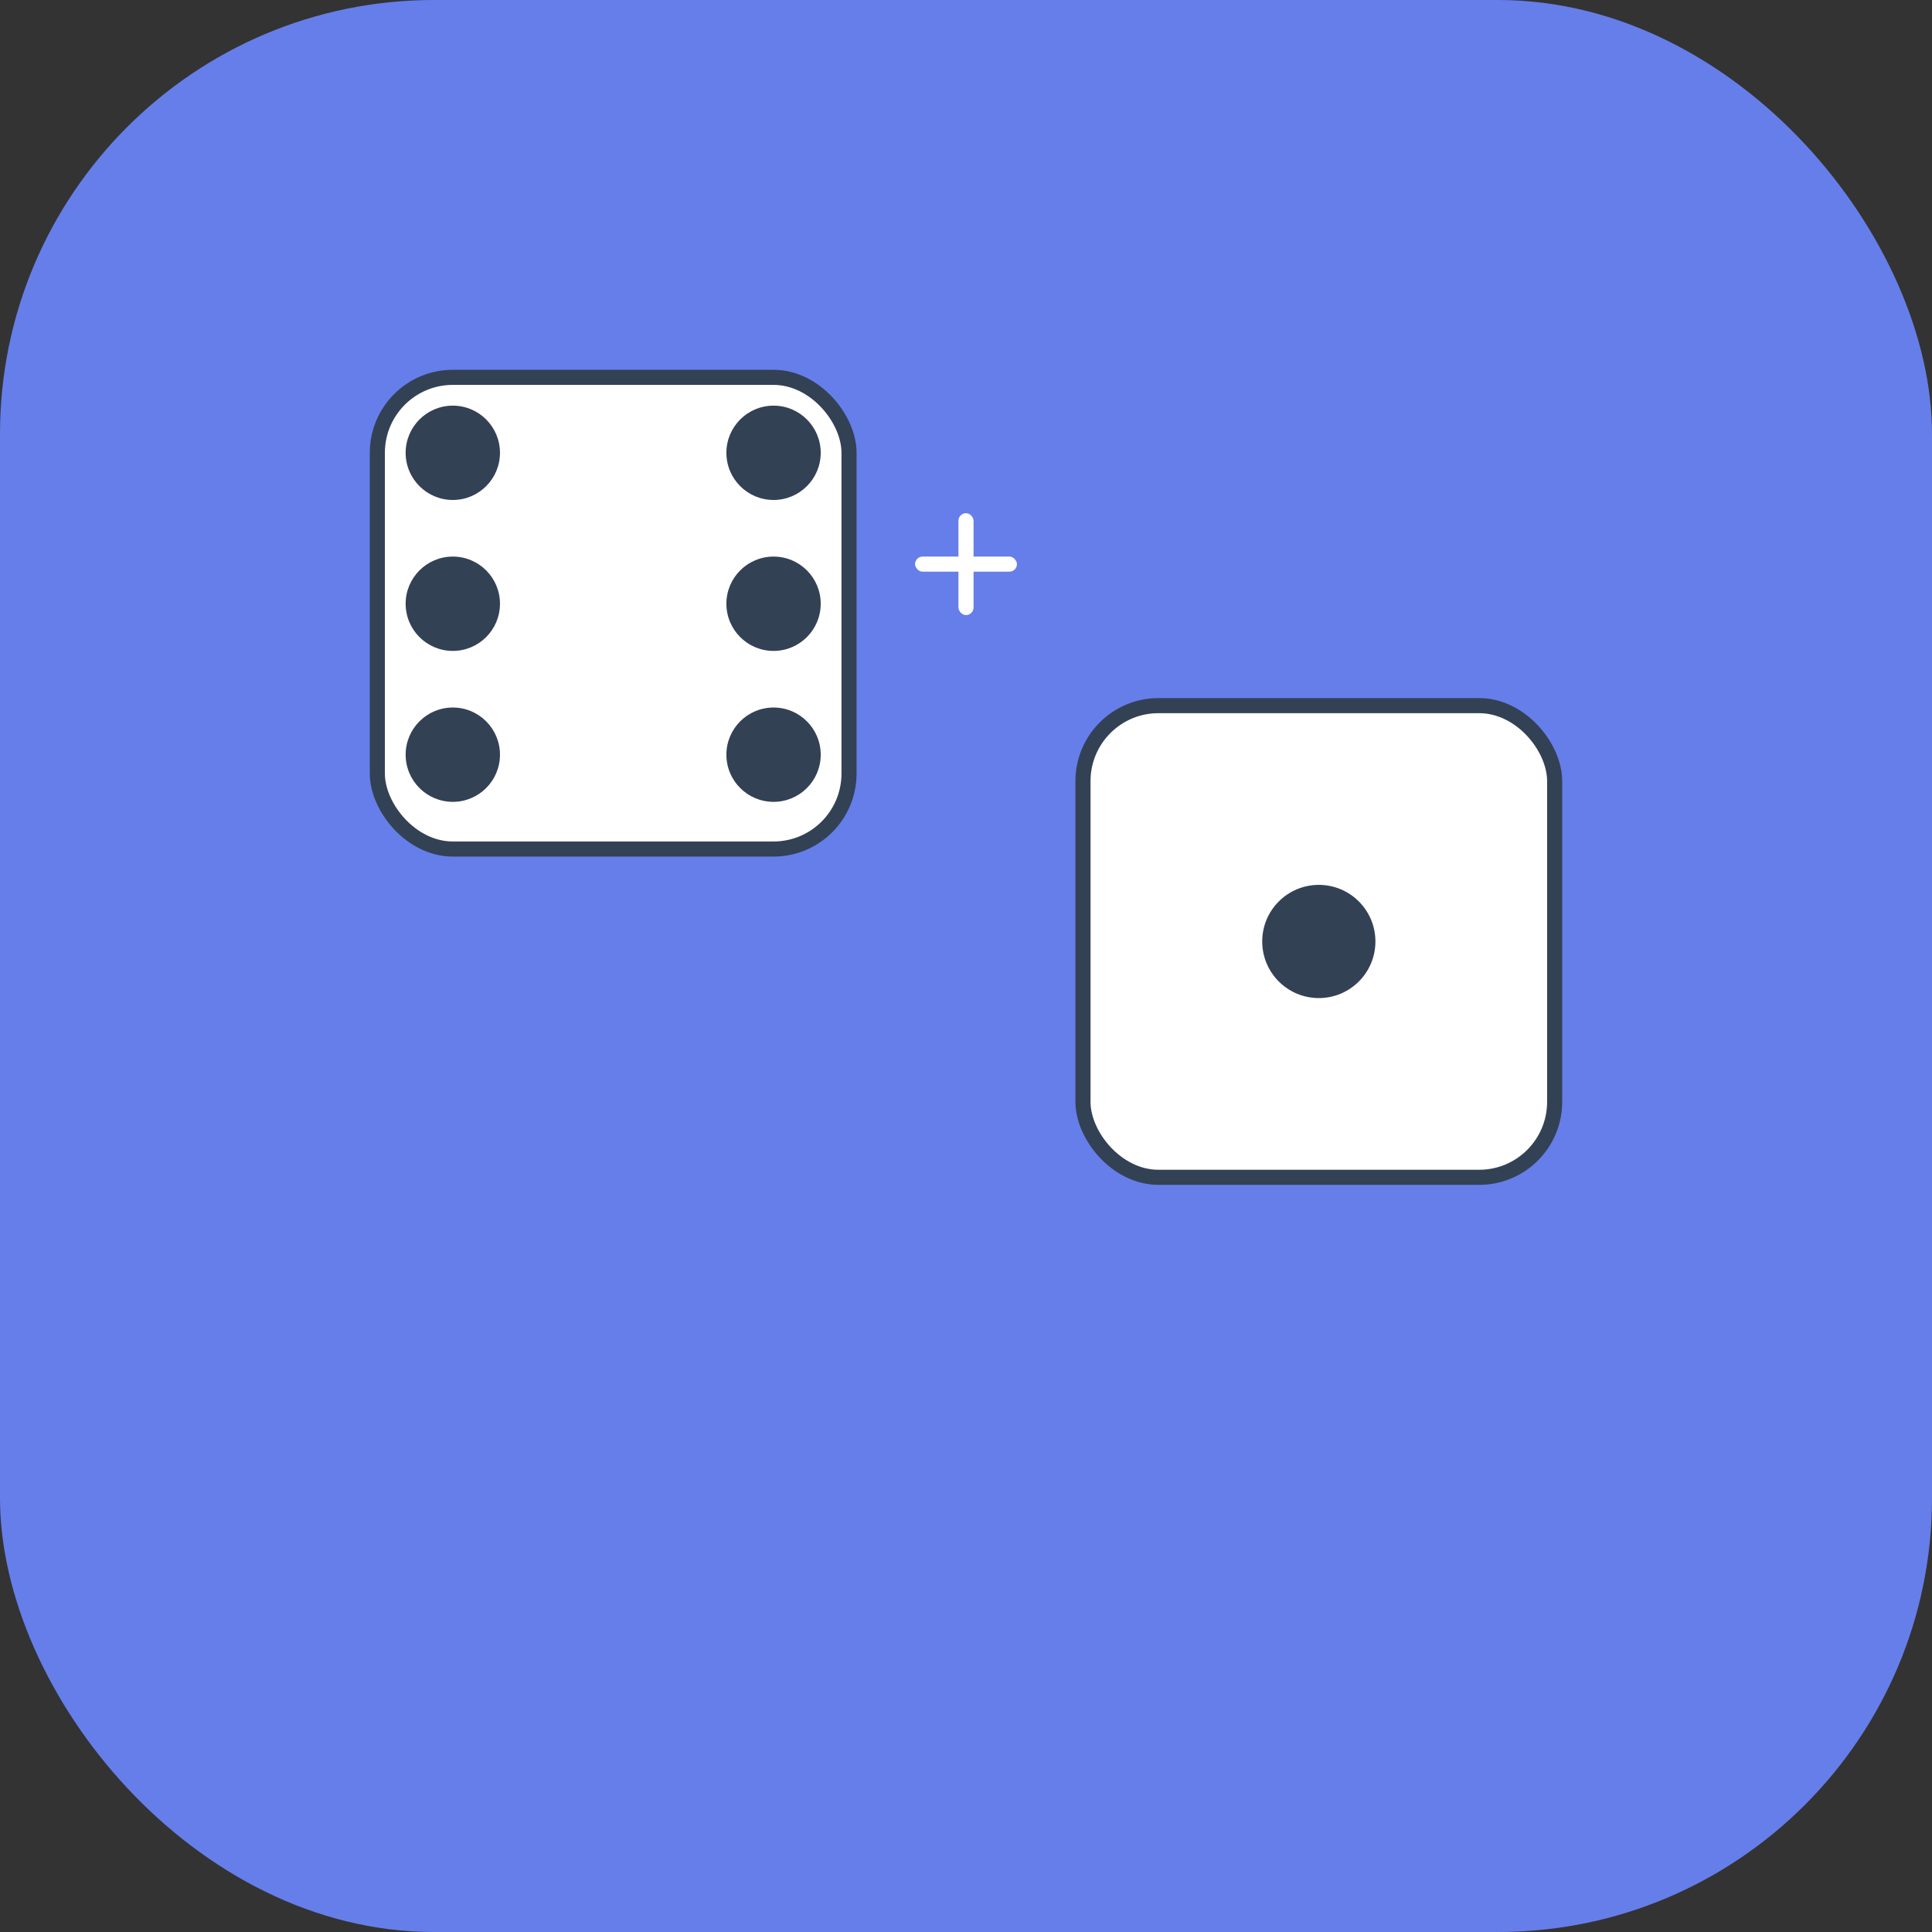 <svg width="1024" height="1024" viewBox="0 0 1024 1024" fill="none" xmlns="http://www.w3.org/2000/svg">
  <rect x="0" y="0" width="1024" height="1024" fill="#333333" stroke="none"/>
  <!-- Background -->
  <rect width="1024" height="1024" rx="230" fill="#667eea"/>
  
  <!-- Dice -->
  <rect x="200" y="200" width="250" height="250" rx="40" fill="white" stroke="#334155" stroke-width="8"/>
  <rect x="574" y="374" width="250" height="250" rx="40" fill="white" stroke="#334155" stroke-width="8"/>
  
  <!-- Dots on first die (showing 6) -->
  <circle cx="240" cy="240" r="25" fill="#334155"/>
  <circle cx="240" cy="320" r="25" fill="#334155"/>
  <circle cx="240" cy="400" r="25" fill="#334155"/>
  <circle cx="410" cy="240" r="25" fill="#334155"/>
  <circle cx="410" cy="320" r="25" fill="#334155"/>
  <circle cx="410" cy="400" r="25" fill="#334155"/>
  
  <!-- Dots on second die (showing 1) -->
  <circle cx="699" cy="499" r="30" fill="#334155"/>
  
  <!-- Plus symbol -->
  <rect x="485" y="295" width="54" height="8" rx="4" fill="white"/>
  <rect x="508" y="272" width="8" height="54" rx="4" fill="white"/>
</svg>